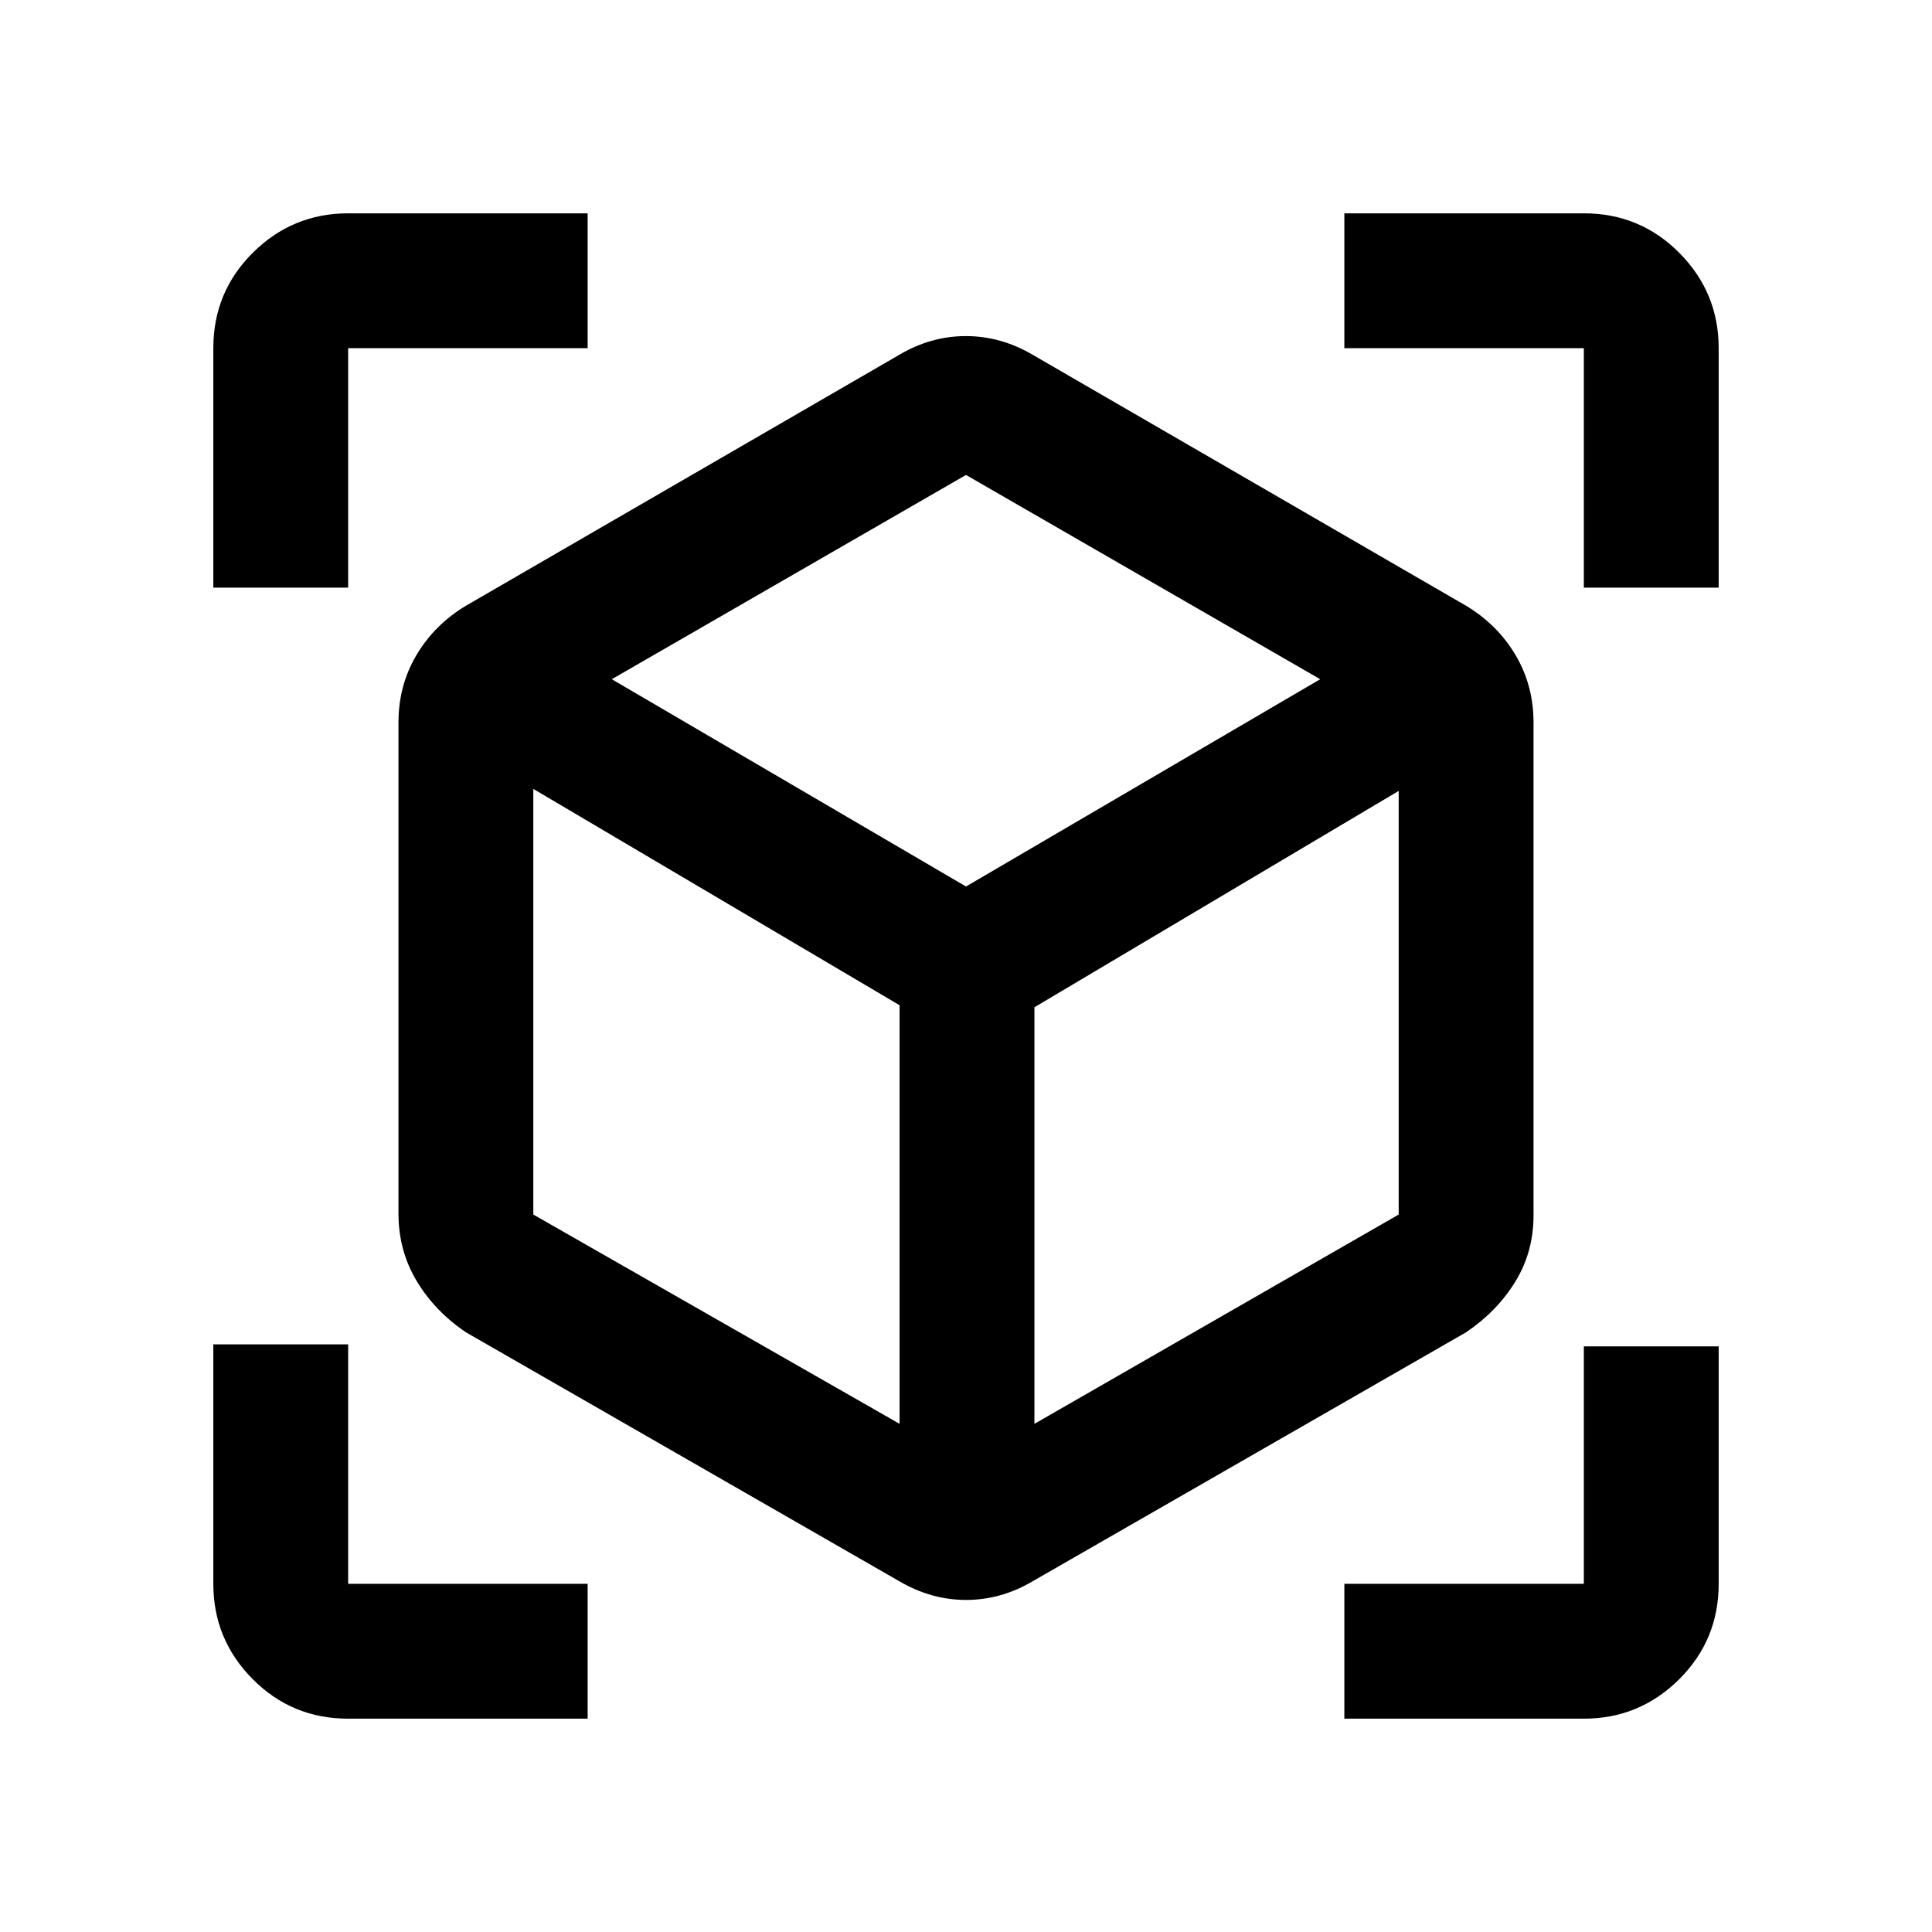 <svg xmlns="http://www.w3.org/2000/svg" height="20" viewBox="0 -960 960 960" width="20"><path d="M446.5-174.5 231.5-298Q216-308.5 207-323.55T198-357v-244q0-18.44 8.95-33.53T231.5-659l215-124.5q15.89-9.5 33.44-9.5 17.56 0 33.56 9.5l215 124.5q15.6 9.38 24.55 24.47Q762-619.44 762-601v245q0 18.02-9 32.76-9 14.74-24.5 25.24l-215 123.5q-15.89 9.5-33.44 9.5-17.56 0-33.56-9.5Zm.5-78v-208L265-568v211.5l182 104Zm67 0 181-104V-567L514-459.5v207ZM106-668v-119q0-27.94 19.68-47.47Q145.36-854 173-854h119v67H173v119h-67Zm186 562H173q-27.94 0-47.47-19.68Q106-145.36 106-173v-119h67v119h119v67Zm376 0v-67h119v-118h67v118q0 27.94-19.68 47.47Q814.64-106 787-106H668Zm119-562v-119H668v-67h119q27.94 0 47.47 19.68Q854-814.64 854-787v119h-67ZM480-519.5l176-103L480-724 304-622.5l176 103Zm0 33.5Zm0-33.5Zm34 60Zm-67-1Z"/></svg>